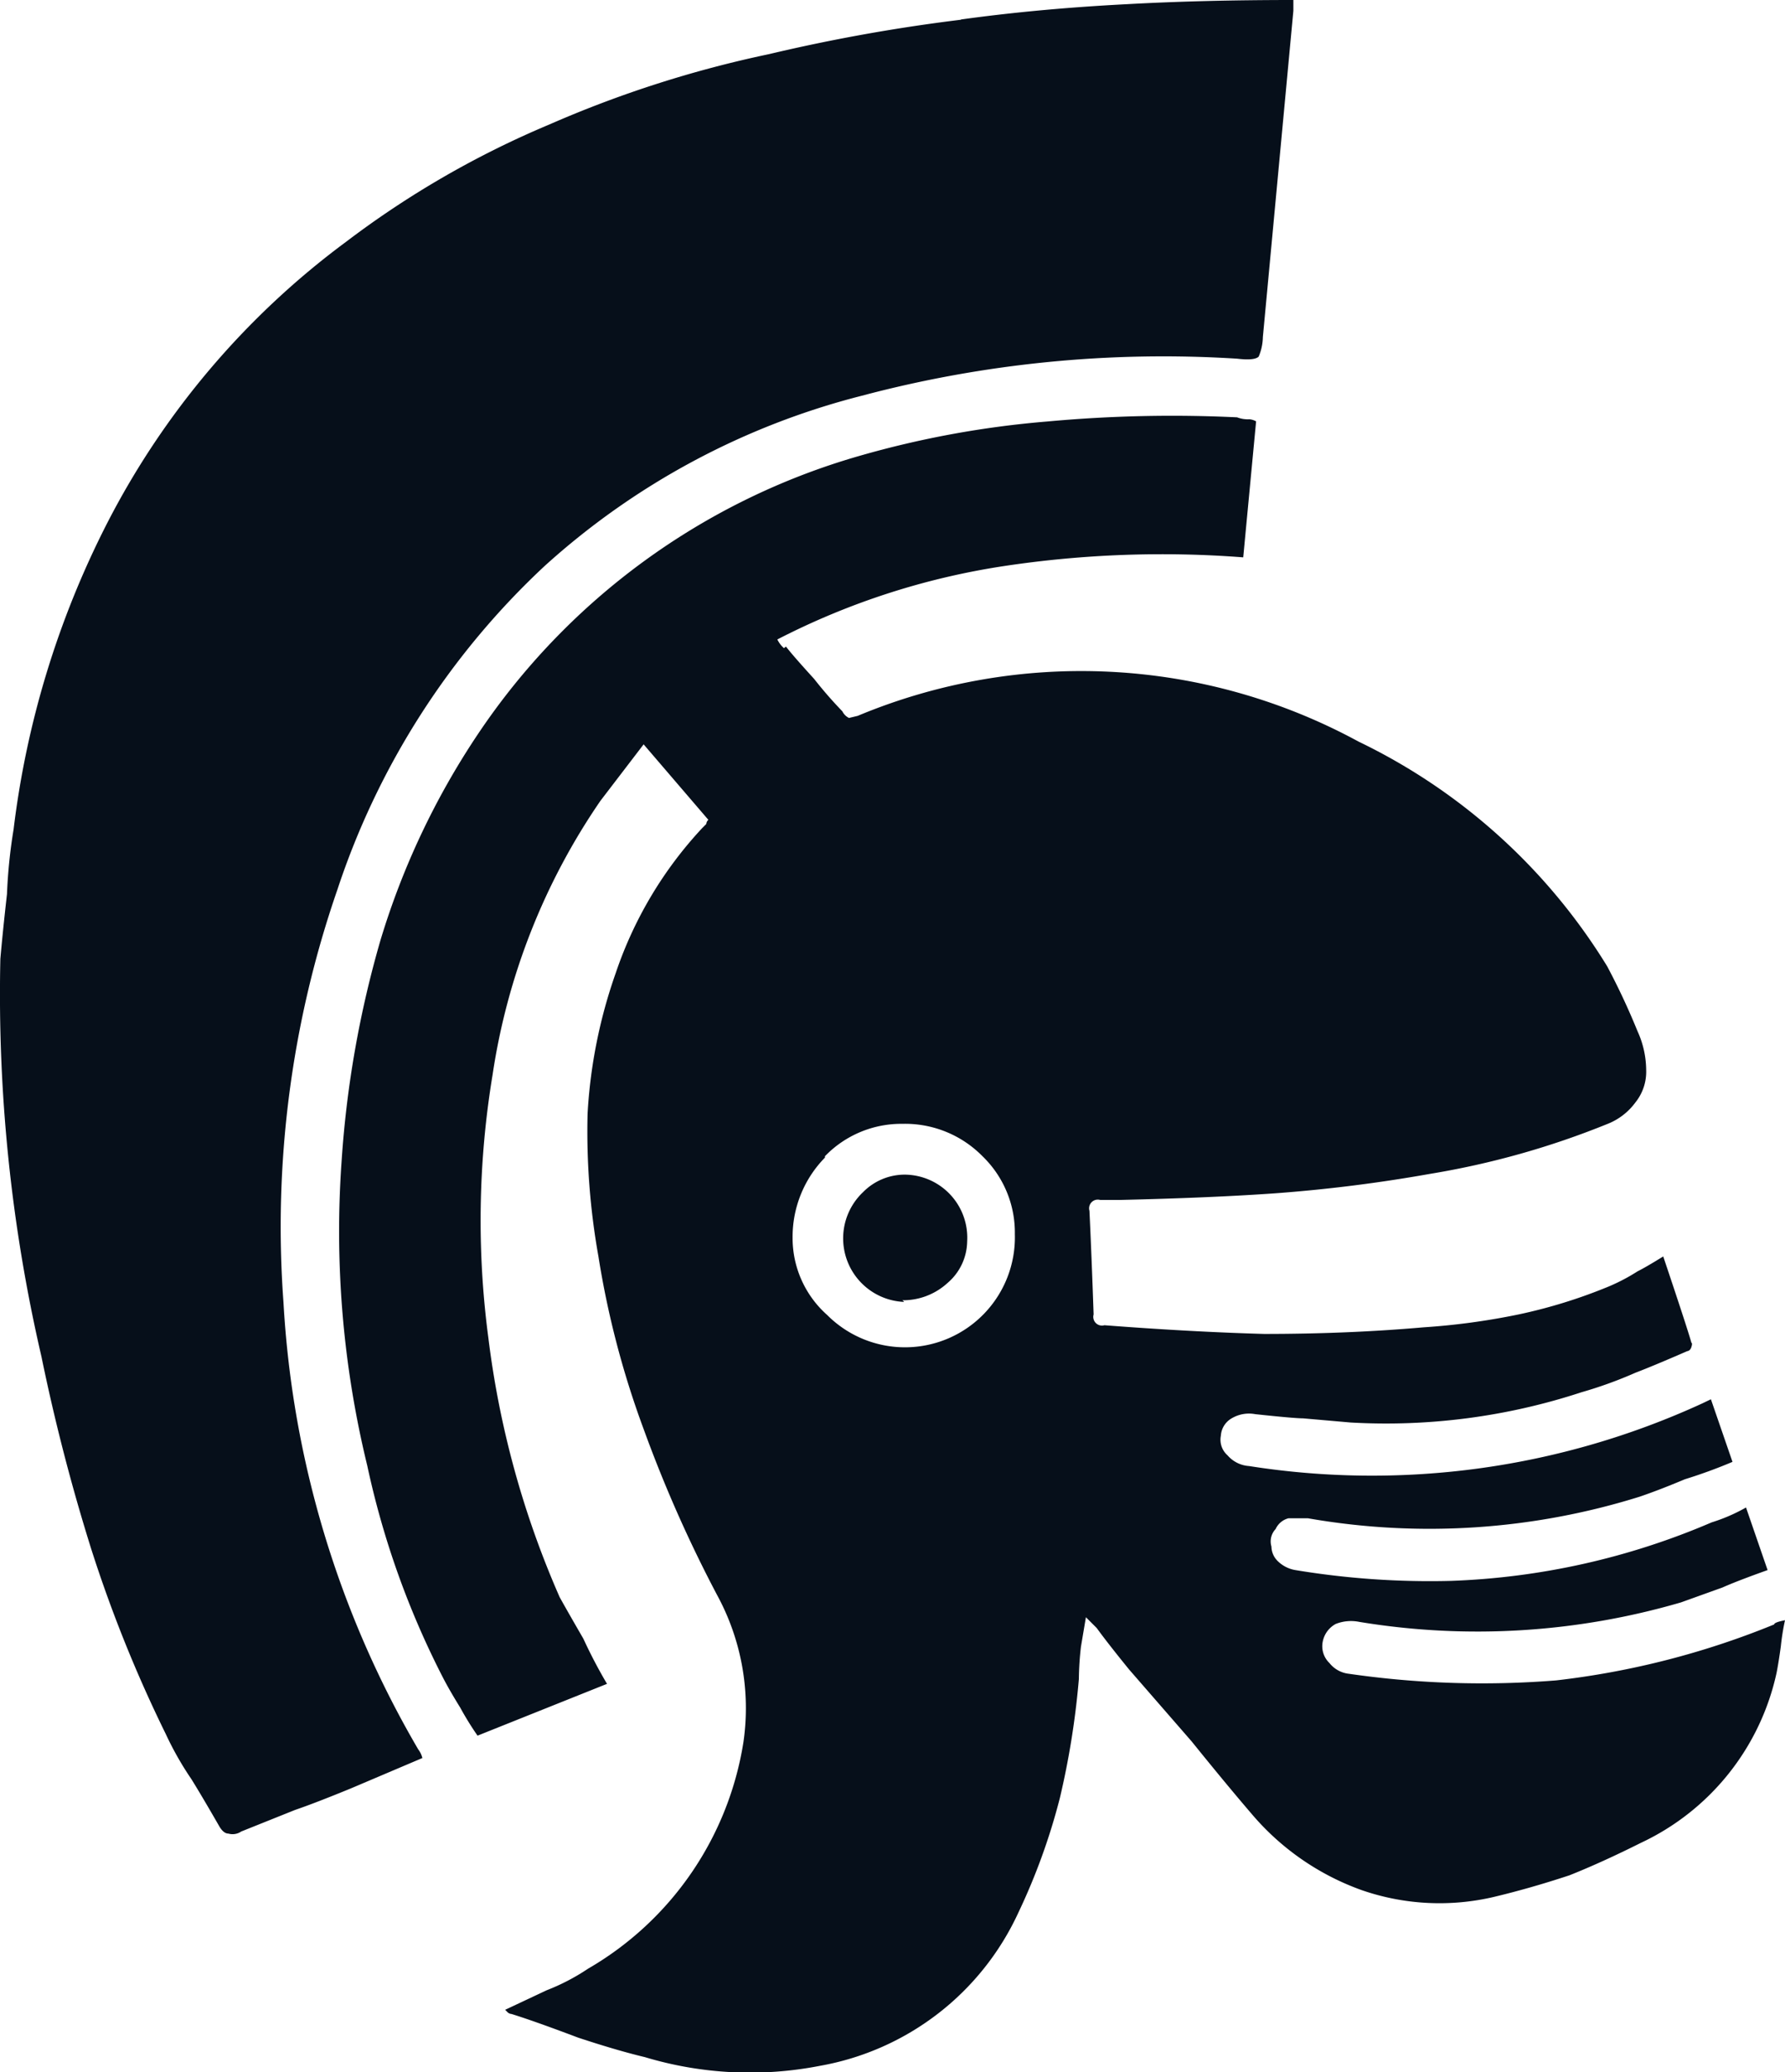 <svg xmlns="http://www.w3.org/2000/svg" width="24.816" height="28.801" viewBox="0 0 24.816 28.801"><g transform="translate(0)"><path d="M10.9,9.008a.376.376,0,0,1-.092-.121,10.212,10.212,0,0,1,3.152-1.02,14.742,14.742,0,0,1,3.325-.121l.179-1.89a.231.231,0,0,0-.092-.029A.415.415,0,0,1,17.2,5.8a18.938,18.938,0,0,0-2.64.058,13.4,13.4,0,0,0-2.611.478,9.55,9.55,0,0,0-5.308,3.873,10.691,10.691,0,0,0-1.349,2.853,14.408,14.408,0,0,0-.542,3.078,13.745,13.745,0,0,0,.357,4.23,11.889,11.889,0,0,0,1.049,2.939q.092.179.242.421a4.259,4.259,0,0,0,.242.392l1.8-.72a6.915,6.915,0,0,1-.329-.628q-.207-.357-.329-.576a12.846,12.846,0,0,1-.991-3.6,12.414,12.414,0,0,1,.058-3.66,9.089,9.089,0,0,1,1.5-3.809l.3-.392.3-.392.9,1.049a.086.086,0,0,0-.029.058l-.058.058a5.556,5.556,0,0,0-1.2,2.011,7.043,7.043,0,0,0-.392,1.954,9.867,9.867,0,0,0,.15,1.983,12.552,12.552,0,0,0,.628,2.4,18.344,18.344,0,0,0,1.02,2.305,3.291,3.291,0,0,1,.369,2.046,4.438,4.438,0,0,1-2.161,3.152,2.945,2.945,0,0,1-.576.3l-.576.271.029.029a.086.086,0,0,0,.058.029q.3.092.928.329.542.179.928.271a5.066,5.066,0,0,0,2.432.121,3.758,3.758,0,0,0,2.761-2.132,8.76,8.76,0,0,0,.576-1.591A11.377,11.377,0,0,0,15,23.335a4.213,4.213,0,0,1,.029-.45l.069-.409.15.15q.15.207.45.576l.87,1q.507.628.87,1.049a3.59,3.59,0,0,0,1.5,1.02,3.308,3.308,0,0,0,1.833.092q.507-.121,1.049-.3.45-.179.991-.45a3.412,3.412,0,0,0,1.89-2.369q.029-.15.058-.363a3.29,3.29,0,0,1,.058-.363q-.15.029-.15.058a11.452,11.452,0,0,1-3.031.778,12.915,12.915,0,0,1-2.882-.092.4.4,0,0,1-.271-.15.323.323,0,0,1-.092-.3.357.357,0,0,1,.179-.242.576.576,0,0,1,.329-.029,10.1,10.1,0,0,0,4.472-.271l.576-.207q.207-.092.628-.242l-.3-.87a2.415,2.415,0,0,1-.478.207,10.08,10.08,0,0,1-3.625.813,11.435,11.435,0,0,1-2.161-.15.455.455,0,0,1-.242-.121.288.288,0,0,1-.092-.207.248.248,0,0,1,.058-.242.271.271,0,0,1,.179-.15h.271a9.8,9.8,0,0,0,4.611-.3q.271-.092.628-.242a7.028,7.028,0,0,0,.663-.242l-.3-.87-.121.058a11,11,0,0,1-6.3.87.432.432,0,0,1-.3-.15.288.288,0,0,1-.092-.271.3.3,0,0,1,.15-.242.473.473,0,0,1,.329-.058q.542.058.663.058l.663.058a8.708,8.708,0,0,0,3.21-.421,5.839,5.839,0,0,0,.749-.271q.242-.092.72-.3s.04,0,.058-.058,0-.058,0-.058q-.058-.207-.392-1.2-.242.15-.357.207a2.634,2.634,0,0,1-.392.207,7.169,7.169,0,0,1-1.262.392,9.59,9.59,0,0,1-1.32.179q-1.049.092-2.219.092-1.02-.029-2.219-.121a.121.121,0,0,1-.15-.15q-.029-.841-.058-1.441a.121.121,0,0,1,.15-.15h.265q1.262-.029,2.161-.092a21.2,21.2,0,0,0,2.161-.271,11.526,11.526,0,0,0,2.461-.692.882.882,0,0,0,.392-.3.68.68,0,0,0,.15-.45,1.32,1.32,0,0,0-.121-.542,9.706,9.706,0,0,0-.421-.9,8.253,8.253,0,0,0-3.458-3.124,8.069,8.069,0,0,0-6.962-.357l-.121.029a.2.2,0,0,1-.092-.092,5.763,5.763,0,0,1-.392-.45q-.3-.329-.392-.45m.542,7.083a1.475,1.475,0,0,1,1.078-.45,1.51,1.51,0,0,1,1.112.45,1.475,1.475,0,0,1,.45,1.083A1.528,1.528,0,0,1,11.5,18.275,1.429,1.429,0,0,1,11.02,17.2a1.573,1.573,0,0,1,.45-1.112m1.078,1.983a.916.916,0,0,0,.628-.242.772.772,0,0,0,.271-.576.876.876,0,0,0-.87-.928.813.813,0,0,0-.576.242.884.884,0,0,0,.571,1.527m.79-17.82a24.454,24.454,0,0,0-2.668.478,15.665,15.665,0,0,0-3.06.98A12.956,12.956,0,0,0,4.813,3.36,11.261,11.261,0,0,0,1.481,7.29,12.679,12.679,0,0,0,.19,11.526a7.313,7.313,0,0,0-.092.9q-.058.513-.092.9a22.281,22.281,0,0,0,.571,5.527,27.238,27.238,0,0,0,.692,2.674A18.794,18.794,0,0,0,2.306,24.1a4.391,4.391,0,0,0,.357.628q.15.242.392.663.058.092.121.092a.213.213,0,0,0,.179-.029l.749-.3q.271-.092.778-.3l.991-.421a.328.328,0,0,0-.058-.121A13.832,13.832,0,0,1,3.942,18.1a14.316,14.316,0,0,1,.749-5.734,10.76,10.76,0,0,1,2.882-4.5A10.374,10.374,0,0,1,11.982,5.5,16.322,16.322,0,0,1,17.2,4.985q.242.029.3-.029a.732.732,0,0,0,.058-.271L17.982.15V0Q16.714,0,15.67.058,14.443.121,13.359.271Z" transform="translate(-0.001)" fill="#060f1a"/></g></svg>